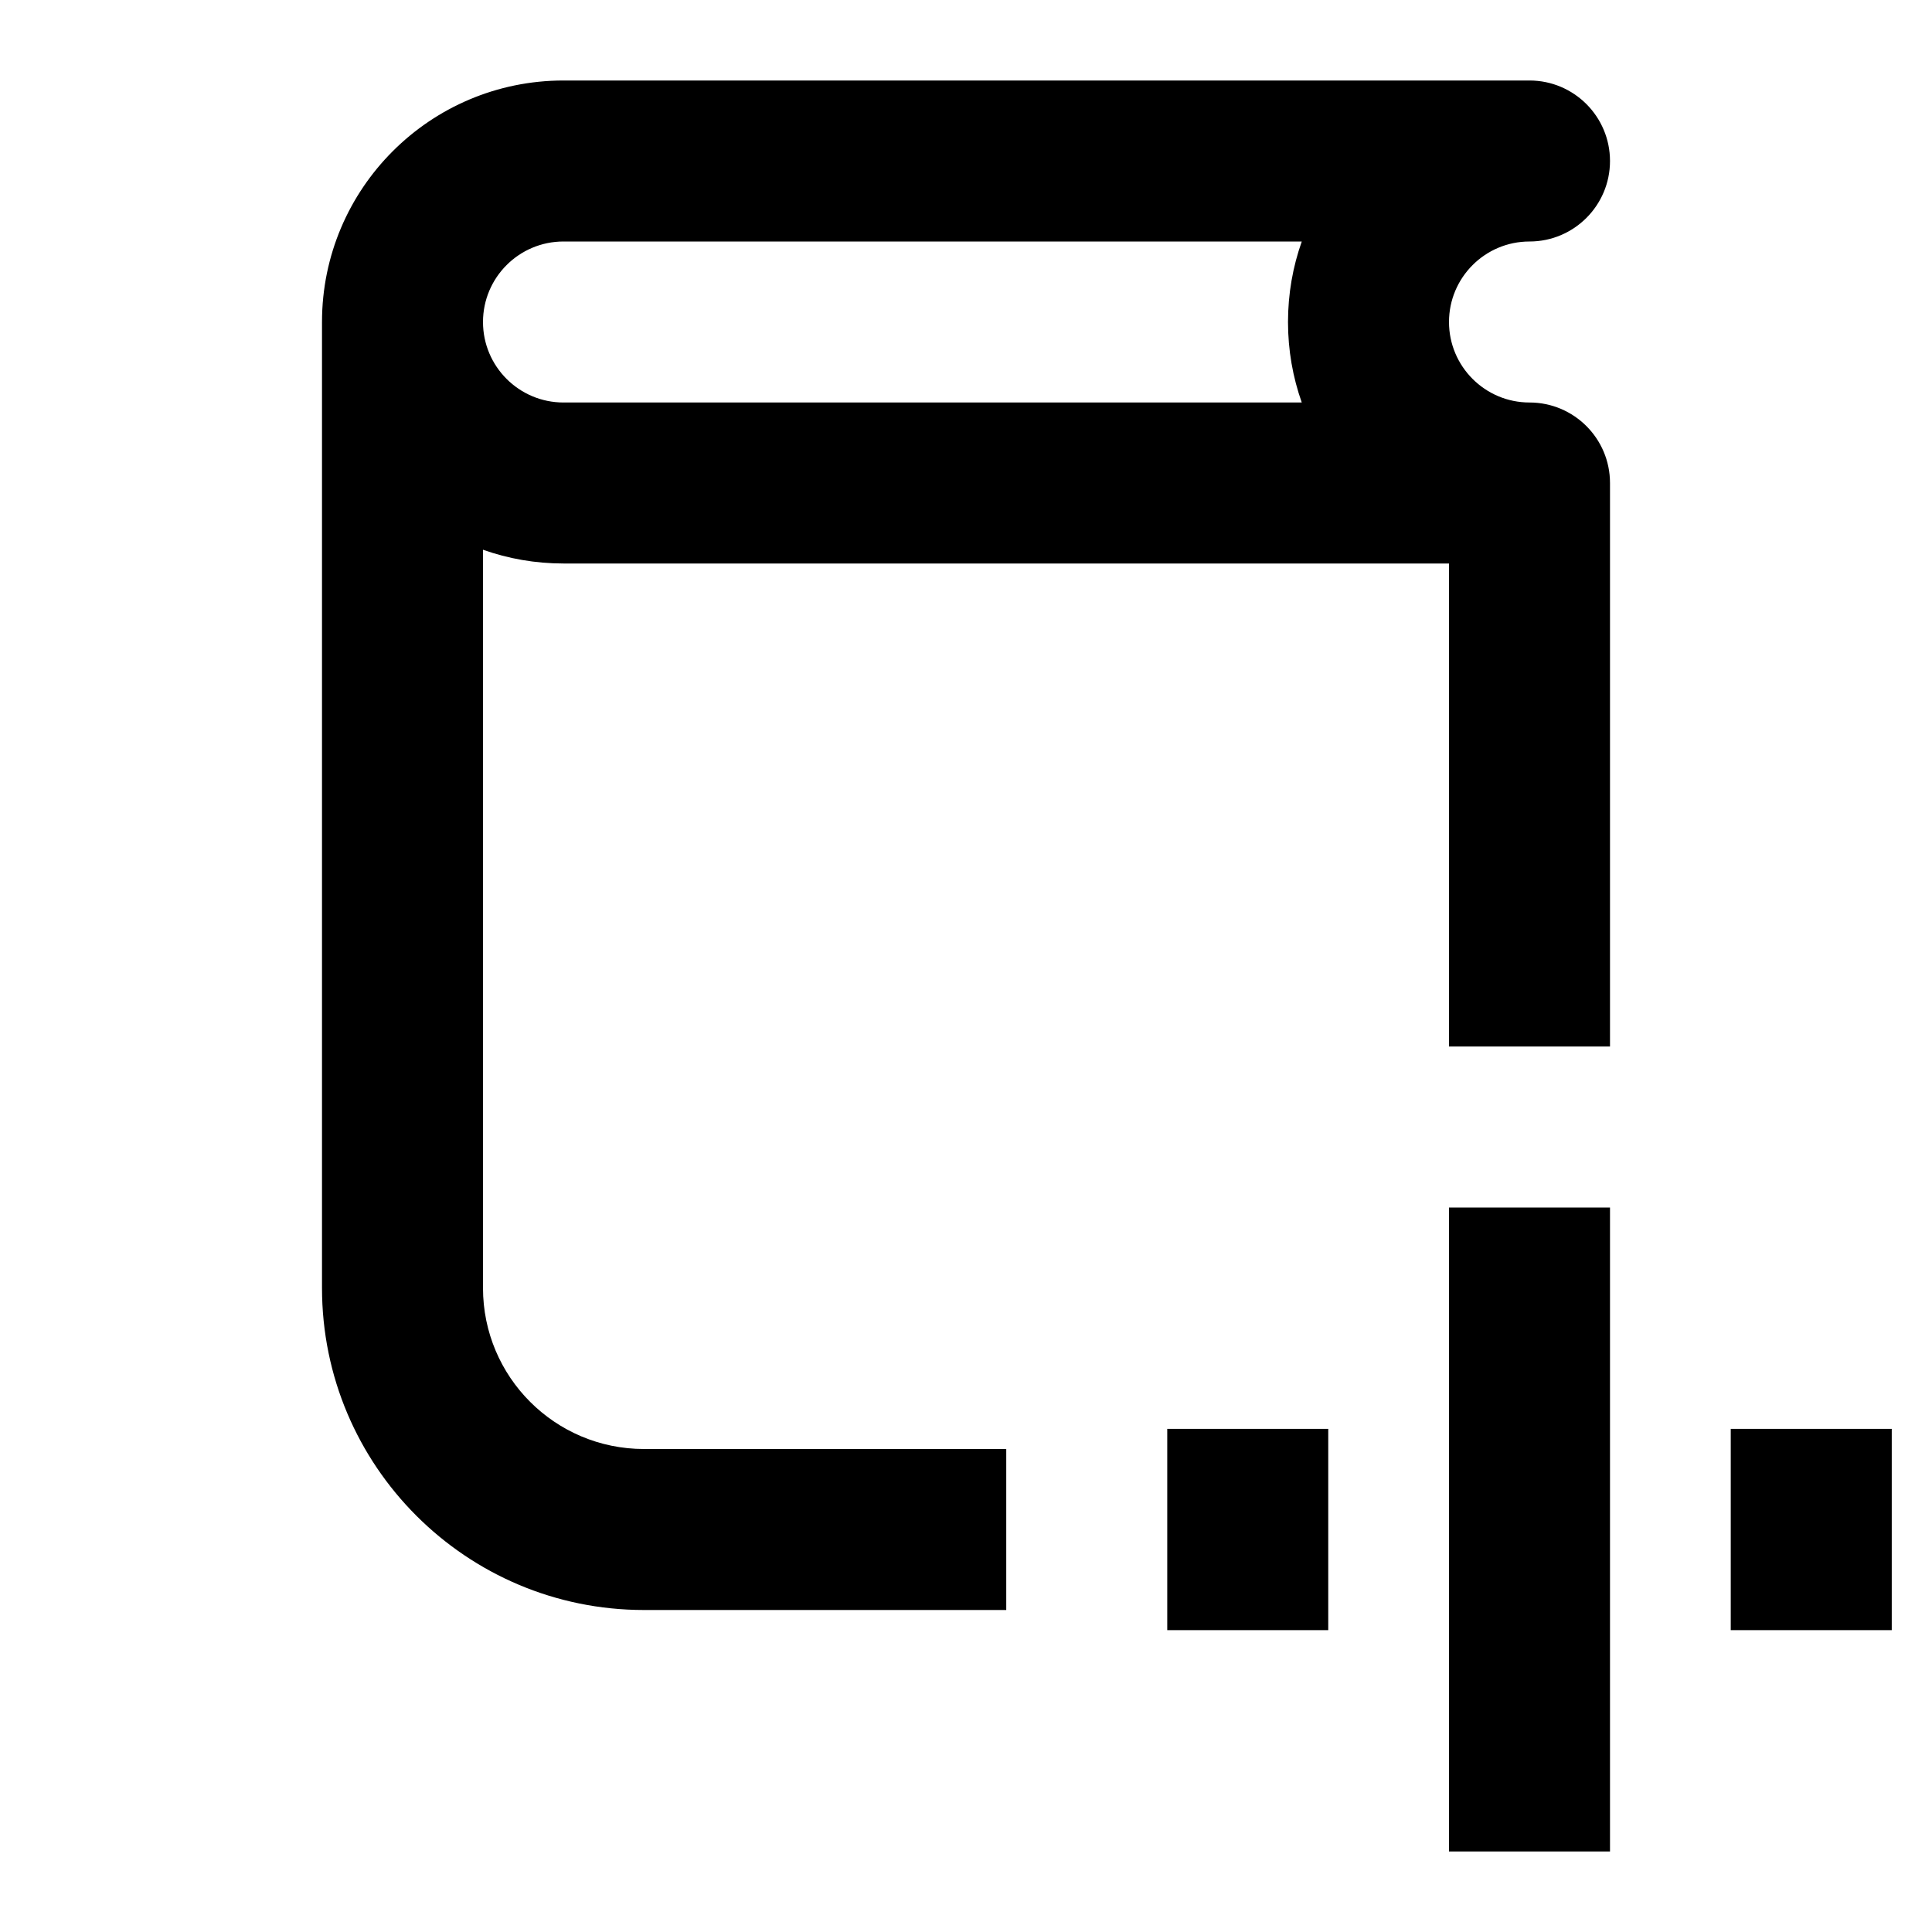<svg width="24" height="24" viewBox="0 0 24 24" xmlns="http://www.w3.org/2000/svg">
<path fill-rule="evenodd" clip-rule="evenodd" d="M7 1C5.343 1 4 2.343 4 4V16C4 18.209 5.791 20 8 20H12.5V18H8C6.895 18 6 17.105 6 16V6.829C6.313 6.94 6.649 7 7 7H18V13H20V6C20 5.448 19.552 5 19 5C18.448 5 18 4.552 18 4C18 3.448 18.448 3 19 3C19.552 3 20 2.552 20 2C20 1.448 19.552 1 19 1H7ZM16.171 3H7C6.448 3 6 3.448 6 4C6 4.552 6.448 5 7 5H16.171C16.06 4.687 16 4.351 16 4C16 3.649 16.06 3.313 16.171 3ZM20 15V23H18V15H20ZM16.5 20.25V17.75H14.5V20.25H16.5ZM23.5 17.75V20.25H21.5V17.75H23.5Z" fill="currentColor"/>
</svg>
